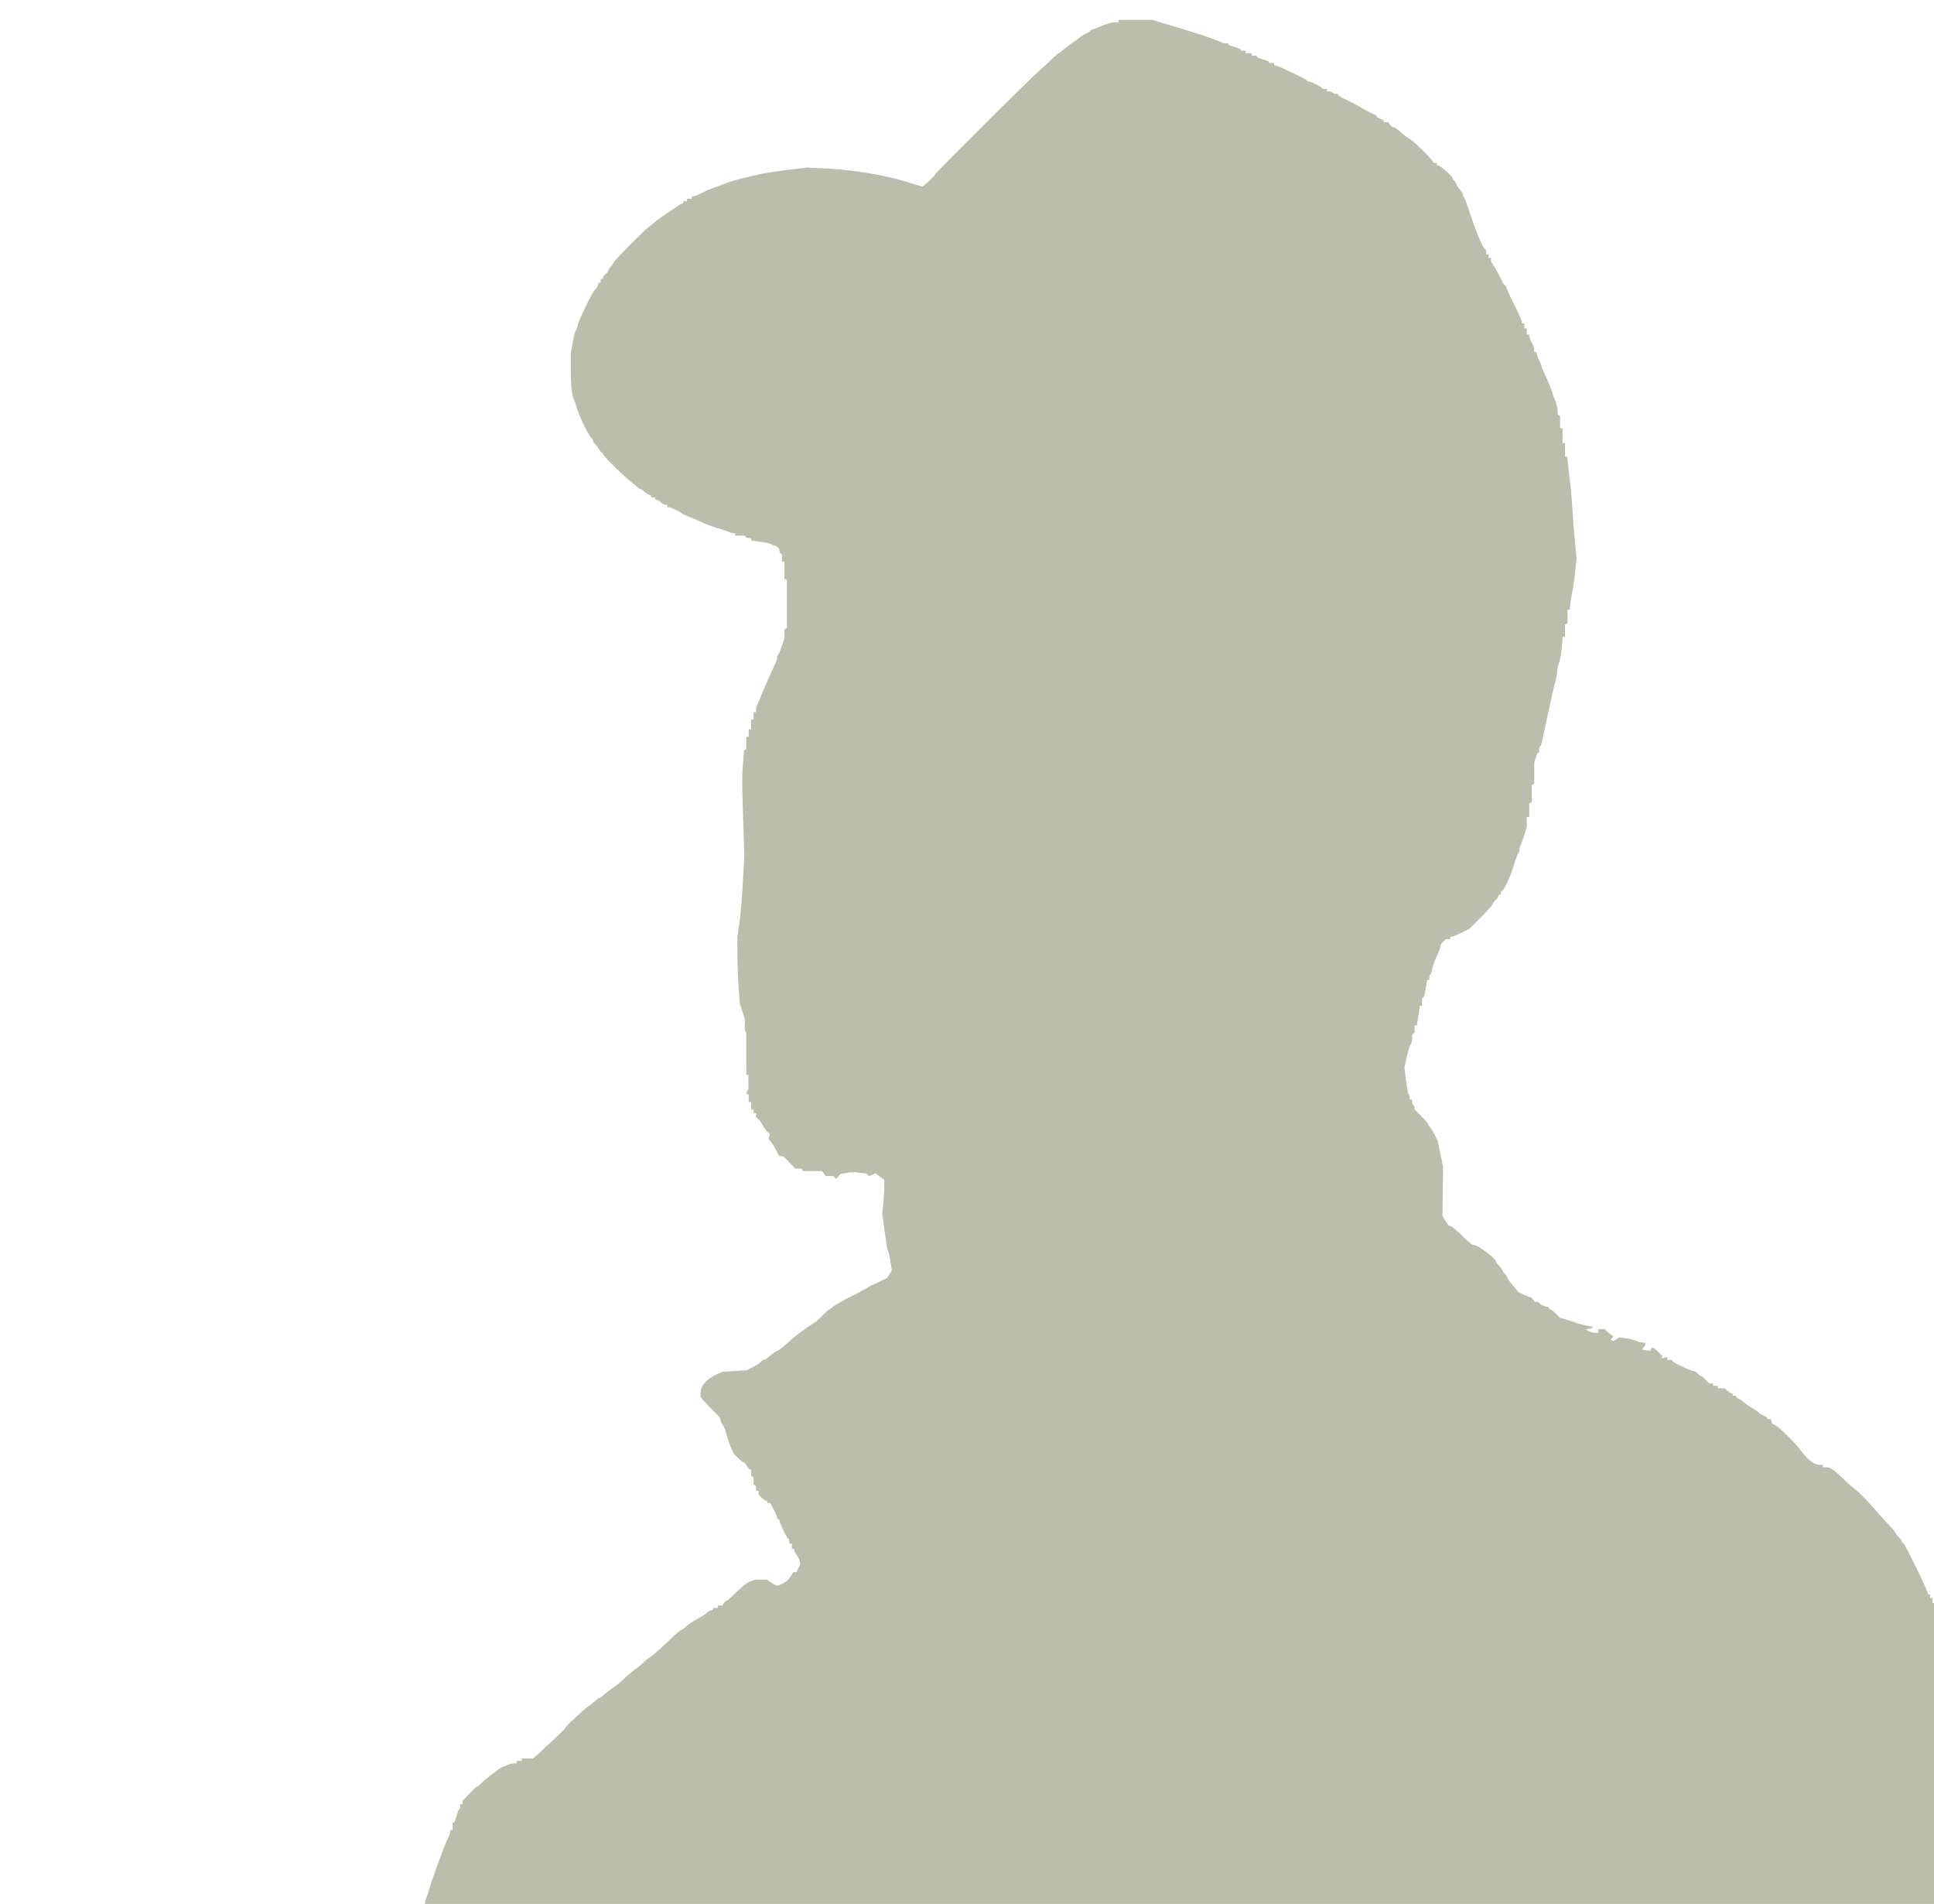 <svg xmlns="http://www.w3.org/2000/svg" fill="none" viewBox="0 0 64 63"><path fill="#BBBEAC" fill-rule="evenodd" d="M37.017.697v.04h-.11q-.183.001-.573.17a1 1 0 0 1-.214.076c-.023 0-.041.016-.041.036s-.057.06-.126.088a.8.8 0 0 0-.174.097 4 4 0 0 1-.252.186c-.21.148-.317.23-.409.318-.03.028-.065.05-.078.05-.014 0-.106.079-.205.174-.099.096-.303.284-.455.419-.37.33-3.443 3.39-3.443 3.428 0 .041-.372.39-.417.39-.02 0-.177-.046-.35-.101-.854-.272-1.88-.447-2.926-.497l-.53-.026-.409.048c-.513.06-.932.122-1.143.169-.588.13-.928.22-1.142.303a11 11 0 0 1-.408.15c-.09.03-.262.105-.382.167s-.244.113-.276.113h-.056v.082h-.164v.081h-.122V6.7c0 .023-.02.04-.043.04a.2.2 0 0 0-.091.042 8 8 0 0 1-.356.24 5 5 0 0 0-.408.29 4 4 0 0 1-.245.199c-.156.118-1.143 1.112-1.143 1.152a.6.6 0 0 1-.101.144.5.5 0 0 0-.103.16c0 .023-.036.069-.081.101-.045.033-.082.083-.082.111 0 .029-.018.053-.04.053h-.041v.122h-.041c-.023 0-.041.024-.041.054s-.032.09-.071.134c-.088.1-.155.214-.297.506-.213.438-.28.594-.308.715a.6.6 0 0 1-.059.163c-.035.049-.072.2-.13.53l-.043.246.001.49c0 .508.03.84.088.98.018.045.075.21.126.367.102.316.345.814.458.937.04.043.072.103.072.132s.014.054.031.054.076.073.132.163.115.164.132.164.031.019.031.042c0 .05.546.596.834.835l.28.235c.045.04.095.072.11.072a.6.6 0 0 1 .147.102c.065.056.142.102.17.102s.05.018.05.04v.041h.123v.041c0 .023.024.041.054.041s.093.037.14.082c.049.045.117.081.151.081h.063v.082h.058c.056 0 .391.16.432.207.011.013.103.056.204.095.101.04.294.124.428.187.135.064.383.156.552.205.168.05.337.107.376.127.04.02.099.037.133.037h.062v.081h.321l.026.041c.014.022.06.04.104.04h.08v.074l.152.026c.084.015.227.037.317.05.09.012.18.039.202.06.02.02.064.036.094.036.075 0 .173.101.173.178 0 .034.018.073.04.087l.041.025v.24h.082v.567l.04.026.042.025v1.583l-.041.025-.04.025v.291l-.093.27c-.05.15-.105.277-.122.285s-.03.049-.03.092a.4.4 0 0 1-.04.15 27 27 0 0 0-.543 1.235 2 2 0 0 1-.075.172.4.4 0 0 0-.037.154v.082h-.081v.245h-.082v.326h-.081v.245h-.081v.404l-.036.021-.034.022-.033.4c-.039.467-.039.582.007 2.011l.034 1.082-.03.552c-.046.847-.097 1.458-.153 1.817l-.05.326.005.592a18 18 0 0 0 .06 1.368l.013.204.089.285.09.284-.01.167a.6.6 0 0 0 .02.213l.029.046.001.697.002.697h.066l.002.233.002.233-.038.07-.037.071.04.026.042.025v.24h.081v.245h.081v.122h.082v.134l.076.066c.042.036.109.13.149.209s.11.174.154.213l.08.07-.021.083-.021.082.087.111c.049.062.125.186.17.276l.082.164.078.015.078.015.195.2.194.2h.205l.025.04.025.041h.63l.059.082.059.082h.251l.048.048.048.048.073-.083.072-.084.163-.027c.213-.035.249-.035.483-.01l.197.022.053.044.054.044.105-.048.105-.048.144.11.145.11-.003.254c-.001.139-.017.39-.034.559l-.032.306.053.388.079.572c.013.1.04.22.06.265a1.2 1.2 0 0 1 .057.225l.046.285.023.143-.078.124-.078.124-.2.098c-.11.053-.245.117-.302.141a.5.5 0 0 0-.122.068 9 9 0 0 1-.556.299c-.295.15-.574.31-.62.353a.4.4 0 0 1-.11.08c-.014 0-.112.087-.218.193a3 3 0 0 1-.257.235 7 7 0 0 0-.818.6c-.252.236-.319.288-.461.36a1.3 1.3 0 0 0-.24.173c-.066.062-.142.113-.17.113-.027 0-.074.029-.103.064-.03.035-.146.112-.26.17l-.207.106-.408.027-.408.027-.19.088c-.33.155-.524.383-.524.617v.124l.072.09c.039.049.183.202.32.34l.249.252.026.106c.015.058.05.13.079.16s.077.155.108.278c.03.124.097.32.149.438l.093.212.145.145c.079.08.162.144.184.144s.072.055.112.123c.04.067.087.122.104.122h.032v.2l.041.025.04.025v.235l.042.026c.022.014.04.06.04.104v.08h.082v.126l.1.1c.055.055.12.1.143.1.024 0 .043.018.043.04s.023.042.052.042h.053l.111.214a1 1 0 0 1 .11.266c0 .028.019.05.041.05s.04.022.04.048c0 .074.26.606.296.606.017 0 .031.037.031.081v.082h.082v.164h.04c.023 0 .042.02.042.044a.4.4 0 0 0 .075.153c.041.06.087.154.1.208l.025.1-.064.135-.064.135h-.104l-.073.112a.6.6 0 0 1-.293.27c-.168.087-.184.086-.361-.035l-.15-.102h-.371l-.145.051c-.145.052-.276.154-.6.47-.097.095-.192.173-.21.173s-.06.037-.091.082l-.06.082h-.145v.081h-.163v.041c0 .023-.024.041-.053.041-.03 0-.09.032-.135.071-.08.07-.126.1-.42.264a2 2 0 0 0-.28.2.6.6 0 0 1-.17.118c-.02 0-.165.124-.324.276-.376.36-.633.585-.724.635a1.4 1.4 0 0 0-.201.167c-.071.07-.172.154-.224.188-.09.057-.303.24-.503.43-.048.046-.18.146-.292.223a3 3 0 0 0-.297.234c-.052.05-.11.093-.13.093s-.06.024-.09.053c-.03.03-.155.128-.278.22-.21.155-.776.691-.776.734 0 .01-.131.142-.292.292l-.444.416a7 7 0 0 1-.24.214l-.086.072h-.366v.081h-.163v.081h-.099c-.112 0-.45.137-.531.215a1.4 1.4 0 0 1-.144.112 4 4 0 0 0-.435.358.4.4 0 0 1-.12.092c-.013 0-.124.103-.246.23l-.22.23v.111h-.082v.08c0 .043-.015.088-.033.099s-.058.113-.09.227c-.03.114-.07.207-.089.207h-.033v.245h-.082v.061a.4.4 0 0 1-.037.133c-.053.1-.15.329-.222.52-.248.67-.326.888-.392 1.103-.04.134-.104.327-.14.428a1.2 1.2 0 0 0-.065.276l-.001.092h-.082v.245h-.081v.286h-.081v.408h-.082v.245h-.082v.082a.4.4 0 0 1-.037.153 5 5 0 0 0-.208.476c0 .05-.438.744-.54.858-.04.044-.072.103-.072.133s-.018.054-.04.054a.04.04 0 0 0-.042.04c0 .021-.1.144-.224.271s-.225.247-.225.265-.04.075-.091.126-.238.278-.417.502c-.395.497-.408.51-.489.51h-.064v.082h-.133l-.074.086c-.04.047-.103.172-.138.277a4 4 0 0 1-.247.514c-.1.176-.183.336-.183.355s-.018.034-.04.034-.042.024-.042.053c0 .03-.036.093-.081.142l-.082.087v.167h-.081v.094c0 .051-.017.111-.037.132s-.048.131-.06.244l-.047.408c-.013.112-.04.24-.06.286-.02.044-.046.21-.058.367s-.041.497-.064.755c-.024.259-.06.874-.082 1.368a15 15 0 0 1-.081 1.143c-.023.135-.058.54-.077.902l-.035.657-.26.527c-.143.29-.274.534-.291.541-.018.008-.032.049-.032.092v.078h-.08v.082c0 .045-.014.082-.031.082s-.052.06-.078.132l-.239.664c-.105.292-.213.59-.238.663-.026.073-.06.133-.077.133s-.031.023-.03.051c0 .065-.337.74-.378.759-.017.007-.031.04-.031.071v.058h-.081v.163h-.082v.062a.4.4 0 0 1-.037.133c-.02.039-.059.153-.085.254l-.091.348c-.05.191-.13.427-.326.96-.079.212-.186.521-.238.685-.053.164-.11.308-.129.32-.018.01-.033.063-.033.117v.097l-.041.025c-.022.014-.04.061-.04.105v.08h-.082v.203H6.37v.245h-.082v.245h-.081v.322l-.041.025-.04.025v.106c0 .057-.02.18-.045.273-.066.252-.101.4-.243 1.025l-.13.572-.138.264a1.6 1.6 0 0 0-.139.316c0 .03-.018.053-.04.053H5.35v.079c0 .044-.019.09-.041.105l-.04.025v.2h-.072l-.023.112a.6.6 0 0 1-.11.214c-.223.262-.657.734-.887.966-.14.142-.256.276-.256.299a.04.04 0 0 1-.04.041H3.84v.123h-.081v.058c0 .031-.015.064-.033.071-.033.014-.24.437-.327.667a4.2 4.2 0 0 0-.171.87c0 .157-.07.486-.125.59a.3.3 0 0 0-.04.122c0 .028-.056.16-.122.295l-.121.244v.227h-.082v.245h-.082v.079c0 .044-.018.09-.04.104l-.041.026v.096c0 .053-.014.102-.03.11-.018.007-.152.261-.3.565-.38.778-.446.927-.446 1.018 0 .043-.016.09-.036.102-.034.02-.058.124-.112.482l-.023.153h-.073v.404l-.041.025-.041.025v.363H1.4l-.026.194c-.014.106-.042.322-.061.48a4.4 4.4 0 0 1-.16.755l-.125.449c-.14.502-.16.61-.205 1.143-.024.281-.064.704-.089.94l-.044.428-.086.286c-.047.157-.1.292-.118.299l-.033.014v.238H.372v.245H.29v.204H.249c-.023 0-.041.024-.041.053 0 .075-.096.273-.133.274-.017 0-.03.026-.03.058 0 .051-.213.538-.594 1.362-.055.118-.1.242-.1.275s-.015.061-.033.061-.059.064-.09.142c-.03.079-.07.143-.089.143h-.033v.164h-.082v.058c0 .031-.015.063-.033.071-.038.015-.294.604-.397.912-.037.112-.15.369-.25.571l-.262.525a.7.7 0 0 0-.078.232c0 .042-.018.087-.04.101l-.041.025v.276l-.041.026c-.023.013-.041.061-.041.105 0 .077-.015.116-.116.312a.4.4 0 0 0-.047.15c0 .032-.014.065-.03.072-.018.008-.094.152-.17.32-.266.59-.426.92-.5 1.027a.4.4 0 0 0-.076.166c0 .032-.036.097-.081.145l-.082.088v.207h-.081v.164h-.082v.061c0 .06-.017.104-.116.295a.5.5 0 0 0-.047.174v.082h-.081v.1a.6.6 0 0 1-.039.194l-.27.706c-.127.337-.266.691-.308.786a1 1 0 0 0-.078.253c0 .043-.018.091-.04.105l-.041.025v.199h-.081v.245h-.034c-.019 0-.059.092-.09.204-.03.113-.07.204-.088.204h-.034v.08c0 .043-.018.09-.04.104s-.041.062-.041.107a.8.8 0 0 1-.082.25 1 1 0 0 0-.082.224c0 .031-.029.112-.064.181s-.12.31-.188.536a6 6 0 0 1-.156.475 2 2 0 0 0-.082.309 3 3 0 0 1-.083.327 1.3 1.3 0 0 0-.058.245l-.048.316-.023.154h-.073v.326h-.082v.485l.041.026.041.025v.403h.073l.022.174c.033.262.07.45.106.541.076.192.125.38.125.48v.107l.041.025.041.026v.089c0 .049.048.218.107.375l.16.429.051.143.014.919.014.918-.072.654-.073.653-.19.592a6 6 0 0 1-.222.631c-.019.021-.034.098-.034.171v.132l-.04.025-.041.026v.403h-.082v.327h-.082v.281l-.036.022c-.02.013-.046.092-.058.176a3 3 0 0 1-.071.337l-.05.184-.012.852-.013.852-.043.124-.043.124v.523l.046.191c.026.106.063.21.082.231s.035.072.035.112v.074H-6c.02 0 .047.032.06.071s.051.145.085.234l.061.163-.04.039-.039.04v.269h-.081v.058c0 .031-.063.174-.14.317a2.4 2.4 0 0 0-.29.812l-.026.187.045.169.046.168.098.118.099.117.045.181.046.182-.02.509a9 9 0 0 1-.047.689l-.029.179.05.168c.027.092.066.2.086.239s.037.095.037.125c0 .068.26.355.323.355.026 0 .097.049.157.109l.109.109.027.261.027.262.117.123a1 1 0 0 0 .255.181l.137.058h.348l.042.112c.024.062.056.204.071.316.05.35.094.606.134.776q.142.603.234 1.225c.08.554.14.811.283 1.204l.157.439c.026.073.061.133.078.133h.03v.204h.082v.164h.082v.119c0 .065.014.125.03.132.018.008.074.143.125.3s.11.322.131.367c.02.045.083.22.139.388.135.406.333.916.519 1.337a1 1 0 0 1 .076.226c0 .029.037.079.082.111.045.033.082.082.082.11 0 .058.1.177.49.579l.265.274.122.059c.067.033.158.092.202.132.043.039.103.071.132.071s.054.018.054.041v.041h.06c.133 0 .612.323.776.523.045.055.141.166.214.247a.7.7 0 0 1 .132.183c0 .019.052.083.113.143s.19.209.283.333l.17.224.238.49c.13.27.252.496.268.504.017.007.031.039.031.071v.058h.082v.163h.081v.45h.081v.28l.235.227c.13.125.25.228.267.228s.13.101.249.224c.118.124.233.225.255.225s.077.032.122.071c.105.093.25.176.526.301.067.031.132.07.144.086l.023.03.202-.001c.111-.001.32.001.463.003l.26.006.026-.035c.013-.018.11-.077.215-.13l.192-.096.135.027c.074.015.195.038.268.05l.132.023v-.09h.444l.026-.041c.014-.023.06-.041.104-.041s.08-.014.08-.031.05-.053.112-.081c.061-.028.176-.107.255-.177.078-.07.259-.183.4-.251l.26-.124.17-.019.171-.02.056.105.056.104-.035.829c-.052 1.211-.019 3.059.089 4.922l.022.377h.073l.02.868c.011.477.031 1.056.045 1.286l.025.419h44.379l-.033-.337a4 4 0 0 0-.072-.48c-.123-.447-.124-1.624-.003-1.898.02-.045.05-.156.065-.245.04-.227.04-1.792 0-2.287l-.034-.408.067-.368c.102-.565.137-.724.19-.857a4 4 0 0 0 .102-.306c.082-.281.288-.855.318-.885.015-.015.027-.07.027-.122v-.096h.081v-.245h.082v-.285h.082v-.286h.082v-.368h.074l.021-.214c.012-.118.042-.316.066-.439.092-.452.17-.906.244-1.398.046-.314.146-1.42.207-2.297.053-.759.097-1.235.163-1.776.026-.214.065-.544.086-.735l.08-.694c.024-.191.052-.49.064-.664l.021-.316h.076v-.245h.081v-.164h.082v-.204h.032c.047 0 .125-.3.186-.718.03-.204.068-.392.084-.418l.029-.048h.18l.04-.092.04-.091.143-.069.143-.069.288.005.288.004.059-.037a1.3 1.3 0 0 1 .242-.088l.184-.049.602-.002.602-.002v-.081h.245v-.082h.163v-.082h.163v-.081h.132l.143-.153a1.3 1.3 0 0 0 .199-.284l.056-.13.026-.279.026-.28-.048-.366a20 20 0 0 0-.105-.693l-.058-.326-.045-.797c-.025-.437-.06-.915-.08-1.061a16 16 0 0 0-.166-1.041 14 14 0 0 1-.147-.817.5.5 0 0 0-.06-.202l-.036-.039v-.351h-.081v-.106c0-.088-.178-.694-.287-.976-.09-.232-.41-1.286-.492-1.623l-.08-.327c-.077-.307-.175-.77-.23-1.082l-.022-.132h-.073v-.204h-.082v-.205h-.081v-.24l-.041-.025-.04-.025v-.143c0-.079.019-.18.042-.224.043-.08.376-.443.825-.9l.236-.239h.161v-.082h.163v-.081l.133-.001c.132-.001.412-.082.465-.135.016-.015.062-.028.103-.028s.075-.013.075-.03.042-.051.092-.076c.322-.158.52-.269.541-.303.014-.022.06-.04.104-.04h.079v-.041c0-.022.019-.04.042-.04s.18-.066.347-.145l.305-.145.1-.1.1-.1h.126v-.082h.056c.031 0 .082-.03.113-.068.03-.037.157-.141.28-.232s.248-.194.276-.229c.084-.105.295-.531.295-.595v-.06h.082v-.063c0-.035.037-.14.082-.233a1 1 0 0 0 .081-.222c0-.03.019-.054.041-.054h.04v-.073a.2.2 0 0 1 .036-.113c.02-.021.122-.259.227-.528.106-.27.246-.597.312-.729a1.3 1.3 0 0 0 .12-.296v-.057h.081v-.062c0-.034.022-.103.047-.153.104-.2.116-.237.116-.336v-.103h.074l.022-.194c.02-.185.048-.331.154-.826l.048-.225v-.592a7 7 0 0 0-.031-.745l-.03-.153h-.073v-.199l-.041-.026c-.023-.014-.04-.061-.04-.104v-.079h-.082v-.058a1 1 0 0 0-.088-.235 4 4 0 0 1-.119-.259c-.098-.256-.096-.249-.242-1.041a14 14 0 0 0-.324-1.388c-.043-.146-.1-.348-.125-.449a9 9 0 0 0-.085-.309 1 1 0 0 1-.038-.233v-.107l-.036-.022c-.02-.013-.05-.101-.067-.197l-.03-.173-.016-1.603-.016-1.602h-.08v-1.389h.082v-.771l.04-.025.042-.025v-.44l.036-.022.035-.022.024-.235c.013-.13.043-.328.068-.44.068-.316.12-.625.162-.959.057-.46.2-1.461.246-1.715.022-.124.07-.464.106-.756.081-.648.119-.884.18-1.123.026-.1.057-.266.068-.367a.6.6 0 0 1 .058-.222l.037-.04v-.269h.081v-.326h.082v-.327h.082v-.327h.081v-.11c0-.06.035-.211.077-.336.125-.373.25-.847.379-1.432l.157-.714c.02-.09.056-.246.082-.347a5 5 0 0 0 .068-.317c.012-.073.038-.143.058-.156l.036-.022v-.281h.081v-.449h.075l.022-.215c.042-.395.072-.58.108-.663.072-.166.103-.5.201-2.184.02-.349.047-.698.059-.776s.041-.41.065-.735c.13-1.768.15-1.924.453-3.47.078-.396.196-.853.246-.95a.5.5 0 0 0 .037-.173v-.103h.082v-.245h.081v-.204h.034c.018 0 .058-.092.089-.204s.07-.204.089-.204h.033v-.082c0-.045.014-.081.03-.081.034 0 .07-.075.282-.587.076-.181.137-.353.137-.382 0-.028.018-.052.04-.052h.042v-.078c0-.043.013-.085.03-.092a1 1 0 0 0 .129-.208c.054-.106.114-.194.133-.194s.034-.027.034-.061v-.061h.04a.04.04 0 0 0 .042-.04c0-.045.068-.133.285-.37.079-.085.19-.216.245-.29.056-.074.176-.22.266-.324.262-.304.306-.363.306-.407 0-.024.036-.082.081-.13s.082-.112.082-.141c0-.03.017-.054.038-.054s.05-.037.064-.081a.4.4 0 0 1 .074-.134c.22-.239.517-.709.517-.82v-.067h.073l.03-.153c.017-.085.037-.503.046-.93l.016-.775.037-.082c.053-.112.088-.347.111-.745l.02-.337h.071l.021-.52c.012-.287.041-.76.065-1.052l.044-.53.018-2.307c.01-1.27.029-2.353.042-2.41.065-.269.145-.9.22-1.735.022-.247.061-.65.087-.898l.046-.449-.018-.306-.017-.306-.134-.276c-.073-.152-.15-.287-.17-.299s-.036-.058-.036-.102v-.079h-.081v-.163h-.082v-.163h-.082v-.246h-.082v-.081c0-.045-.014-.082-.032-.082-.017 0-.056-.084-.087-.188a3 3 0 0 0-.127-.337 4 4 0 0 1-.135-.332c-.174-.501-.344-.934-.438-1.112a.4.4 0 0 1-.038-.153v-.083h-.081v-.163h-.081v-.245h-.082v-.24l-.041-.025-.041-.026v-.235l-.037-.022c-.02-.013-.046-.092-.058-.176a10 10 0 0 0-.165-.787c-.034-.146-.098-.43-.142-.633-.081-.368-.273-.985-.33-1.061a1.2 1.2 0 0 1-.087-.235c-.03-.106-.07-.194-.088-.194s-.032-.037-.032-.081v-.082h-.081v-.163h-.081v-.164H66.4v-.079c0-.044-.019-.09-.041-.104s-.041-.061-.041-.105v-.08h-.081v-.162h-.082v-.164h-.041c-.023 0-.041-.023-.041-.052 0-.053-.278-.604-.324-.642a3 3 0 0 1-.163-.286c-.077-.146-.154-.271-.173-.279-.019-.007-.034-.049-.034-.092v-.078h-.081v-.122h-.082v-.122h-.082v-.062c0-.034-.016-.061-.035-.061s-.06-.055-.087-.123c-.028-.067-.066-.122-.084-.122s-.045-.037-.059-.082a.4.4 0 0 0-.076-.132c-.072-.073-.516-.806-.516-.851 0-.02-.018-.038-.04-.038h-.041v-.063c0-.034-.037-.102-.082-.15s-.081-.112-.081-.142-.019-.053-.041-.053h-.041v-.163h-.082v-.122h-.04c-.023 0-.041-.024-.041-.053 0-.05-.324-.741-.578-1.234-.07-.135-.148-.286-.173-.337-.025-.05-.059-.091-.076-.091s-.03-.02-.03-.043c0-.024-.046-.089-.102-.145a.4.4 0 0 1-.102-.132c0-.016-.103-.14-.229-.274a24 24 0 0 1-.459-.508c-.294-.336-.531-.577-.653-.662a6 6 0 0 1-.388-.346c-.33-.315-.43-.381-.576-.381h-.103v-.082h-.105c-.187 0-.387-.16-.67-.535-.163-.215-.663-.705-.785-.768l-.112-.057-.024-.075-.023-.076h-.059c-.032 0-.058-.014-.058-.03 0-.017-.052-.054-.115-.082a1 1 0 0 1-.198-.128 1.2 1.2 0 0 0-.218-.148 1.3 1.3 0 0 1-.241-.168.6.6 0 0 0-.177-.12c-.04-.013-.072-.04-.072-.061s-.027-.038-.06-.038h-.062v-.041c0-.023-.02-.041-.043-.041s-.081-.037-.13-.082l-.087-.081h-.23v-.082h-.163v-.082h-.131l-.114-.122c-.063-.068-.132-.123-.153-.123s-.072-.036-.112-.081-.1-.082-.13-.082c-.086 0-.707-.292-.707-.332v-.035h-.163v-.092l-.1.02-.102.019.022-.034.02-.035-.143-.143c-.154-.155-.207-.174-.24-.09l-.02.056-.127-.019-.126-.018v-.034c0-.019.018-.045.04-.06.023-.013.041-.05.041-.083v-.06h-.076a.8.8 0 0 1-.218-.058 1.7 1.7 0 0 0-.35-.087l-.211-.028-.093.06-.092.06-.053-.018-.052-.018.049-.059.049-.059-.087-.06a1.3 1.3 0 0 1-.146-.12l-.06-.061h-.21v.122l-.112-.001a.5.5 0 0 1-.21-.055l-.096-.054.134-.027c.172-.034.145-.057-.127-.107a2 2 0 0 1-.303-.078 4 4 0 0 0-.32-.107l-.238-.07-.138-.139c-.076-.075-.157-.137-.18-.137a.04.04 0 0 1-.042-.041c0-.023-.024-.041-.054-.041-.075 0-.272-.096-.273-.133 0-.017-.033-.03-.073-.03h-.072l-.06-.082c-.031-.045-.078-.082-.102-.082a1 1 0 0 1-.21-.08l-.165-.08-.13-.154c-.199-.239-.205-.247-.256-.358-.026-.057-.061-.104-.078-.104s-.044-.037-.058-.083a.6.6 0 0 0-.126-.181.4.4 0 0 1-.098-.126c0-.102-.584-.549-.716-.549-.07 0-.155-.067-.472-.374-.132-.128-.272-.243-.311-.256l-.072-.023-.1-.153-.1-.153.01-.817.012-.816-.04-.184-.09-.429-.05-.245-.1-.201a1.4 1.4 0 0 0-.159-.258c-.031-.031-.057-.074-.057-.094s-.1-.138-.224-.262l-.225-.224v-.06c0-.033-.018-.071-.04-.085s-.041-.06-.041-.104v-.08h-.081v-.073a.2.2 0 0 0-.036-.112c-.019-.022-.058-.227-.086-.456l-.051-.417.047-.216c.069-.316.135-.537.173-.581.019-.022.034-.099.034-.171v-.133l.04-.025.041-.025v-.24h.073l.027-.154c.014-.084.037-.23.05-.326l.022-.174h.073v-.24l.037-.022c.02-.013.047-.092.062-.176l.05-.286.023-.133h.073v-.08c0-.043.016-.088.035-.1s.046-.086.059-.164a1.5 1.5 0 0 1 .09-.297l.126-.29a.7.7 0 0 0 .057-.192c0-.032.04-.096.09-.141l.089-.084h.148v-.081h.055c.03 0 .173-.06.317-.132l.26-.131.378-.378c.207-.207.377-.395.377-.417 0-.023.046-.087.102-.143s.102-.121.102-.145.019-.042.041-.042h.04v-.062c0-.033.017-.06.037-.06.058 0 .277-.48.397-.87.06-.197.126-.369.145-.38s.034-.057.034-.101.016-.112.036-.15c.02-.04.075-.194.123-.342l.086-.271v-.337h.081v-.444l.041-.025.041-.025v-.562l.04-.026.042-.025v-.69l.05-.163c.028-.09.065-.163.082-.163h.031v-.1c0-.054.016-.11.036-.122s.046-.073.058-.135c.04-.207.319-1.498.36-1.664.021-.09.059-.237.082-.327s.051-.245.062-.347c.01-.1.035-.22.055-.265q.062-.143.108-.643l.022-.235h.074v-.403l.04-.026.042-.025v-.444h.073l.022-.194c.012-.107.042-.295.068-.418a9 9 0 0 0 .091-.652l.046-.427-.052-.532a38 38 0 0 1-.087-1.125c-.02-.326-.056-.74-.08-.919-.025-.18-.055-.432-.067-.561l-.022-.235h-.074v-.449h-.082v-.49h-.081v-.403l-.041-.026-.04-.025v-.107c0-.11-.064-.342-.128-.47a.3.3 0 0 1-.036-.115c0-.042-.186-.49-.31-.749a.6.6 0 0 1-.057-.155c0-.02-.037-.112-.082-.205a1 1 0 0 1-.082-.223c0-.03-.018-.053-.04-.053h-.041v-.08a.6.6 0 0 0-.082-.227.7.7 0 0 1-.082-.205v-.06h-.081v-.204h-.082V10.7h-.081v-.058c0-.032-.12-.298-.266-.592a6 6 0 0 1-.265-.575c0-.022-.014-.04-.03-.04-.017 0-.05-.042-.074-.093-.115-.242-.328-.623-.355-.635-.017-.008-.03-.05-.03-.092v-.079h-.082v-.122h-.081v-.078c0-.043-.016-.085-.035-.092-.067-.026-.292-.558-.485-1.141-.106-.323-.208-.594-.225-.601s-.031-.042-.031-.077-.034-.093-.075-.13a.7.7 0 0 1-.132-.198c-.032-.073-.072-.133-.089-.133s-.03-.021-.03-.047c0-.072-.41-.443-.49-.443a.04.04 0 0 1-.041-.04v-.041h-.061c-.034 0-.062-.017-.062-.036 0-.02-.136-.172-.302-.337-.316-.314-.347-.341-.514-.45a2 2 0 0 1-.19-.143c-.217-.187-.263-.219-.311-.219-.029 0-.078-.036-.11-.081l-.06-.082h-.145V4.01c0-.02-.055-.058-.122-.086-.068-.028-.123-.067-.123-.087s-.017-.036-.04-.036a3 3 0 0 1-.417-.216 10 10 0 0 0-.594-.313c-.117-.053-.214-.112-.214-.131v-.034h-.079c-.044 0-.09-.018-.105-.04-.013-.023-.06-.042-.104-.042h-.08v-.081h-.077c-.043 0-.085-.014-.092-.03-.02-.044-.357-.215-.422-.215-.03 0-.06-.015-.068-.032-.007-.018-.114-.08-.238-.139l-.489-.233a1.7 1.7 0 0 0-.316-.127c-.029 0-.052-.018-.052-.04v-.042h-.163v-.033c0-.019-.092-.059-.204-.09-.112-.03-.204-.07-.204-.088V1.84h-.163v-.08h-.204v-.082h-.164v-.033c0-.019-.092-.059-.204-.09-.112-.03-.204-.07-.204-.089v-.033h-.095c-.052 0-.107-.012-.122-.027-.028-.028-.605-.237-.844-.305a13 13 0 0 1-.367-.115c-.123-.04-.362-.113-.53-.161a21 21 0 0 1-.432-.128l-.125-.04h-1.117zM7.067 124.663l.158.089.123.242c.068.133.124.267.124.299v.058h.081v.163h.082v.245h.082v.363l.04.025.041.025v.195l.041.025.04.025v.644l-.04.025c-.022.014-.04.061-.04.104v.08h-.082v.204h-.081v.079c0 .044-.02.091-.042.105l-.04.025v.199h-.082v.163H7.39v.064c0 .098-.173.399-.372.647l-.18.225-.071.002-.072.002v.081h-.163v.082H6.47c-.034 0-.102.037-.15.082-.048.044-.117.081-.152.082h-.063l-.368.274c-.402.3-.55.434-.55.499a.04.04 0 0 1-.041.043.04.04 0 0 0-.041.042c0 .063-.19.244-.257.244h-.056l-.2-.429c-.11-.236-.214-.429-.231-.429s-.031-.027-.031-.061v-.061h-.041c-.023 0-.041-.02-.041-.045s-.05-.094-.112-.154a1.2 1.2 0 0 1-.164-.2l-.05-.09v-.364l.04-.025.041-.025v-.2h.082v-.204h.081v-.245h.082v-.245h.082v-.199l.04-.025c.023-.014.041-.062.041-.105 0-.044.019-.117.041-.161l.082-.163a.4.4 0 0 0 .04-.161c0-.045.04-.187.089-.317l.088-.237.12-.112a2.3 2.3 0 0 1 .4-.259c.267-.141.347-.206.6-.486.061-.068.176-.171.254-.231.079-.059.226-.187.328-.285.195-.188.363-.315.422-.319a.8.8 0 0 1 .192.086" clip-rule="evenodd"/></svg>